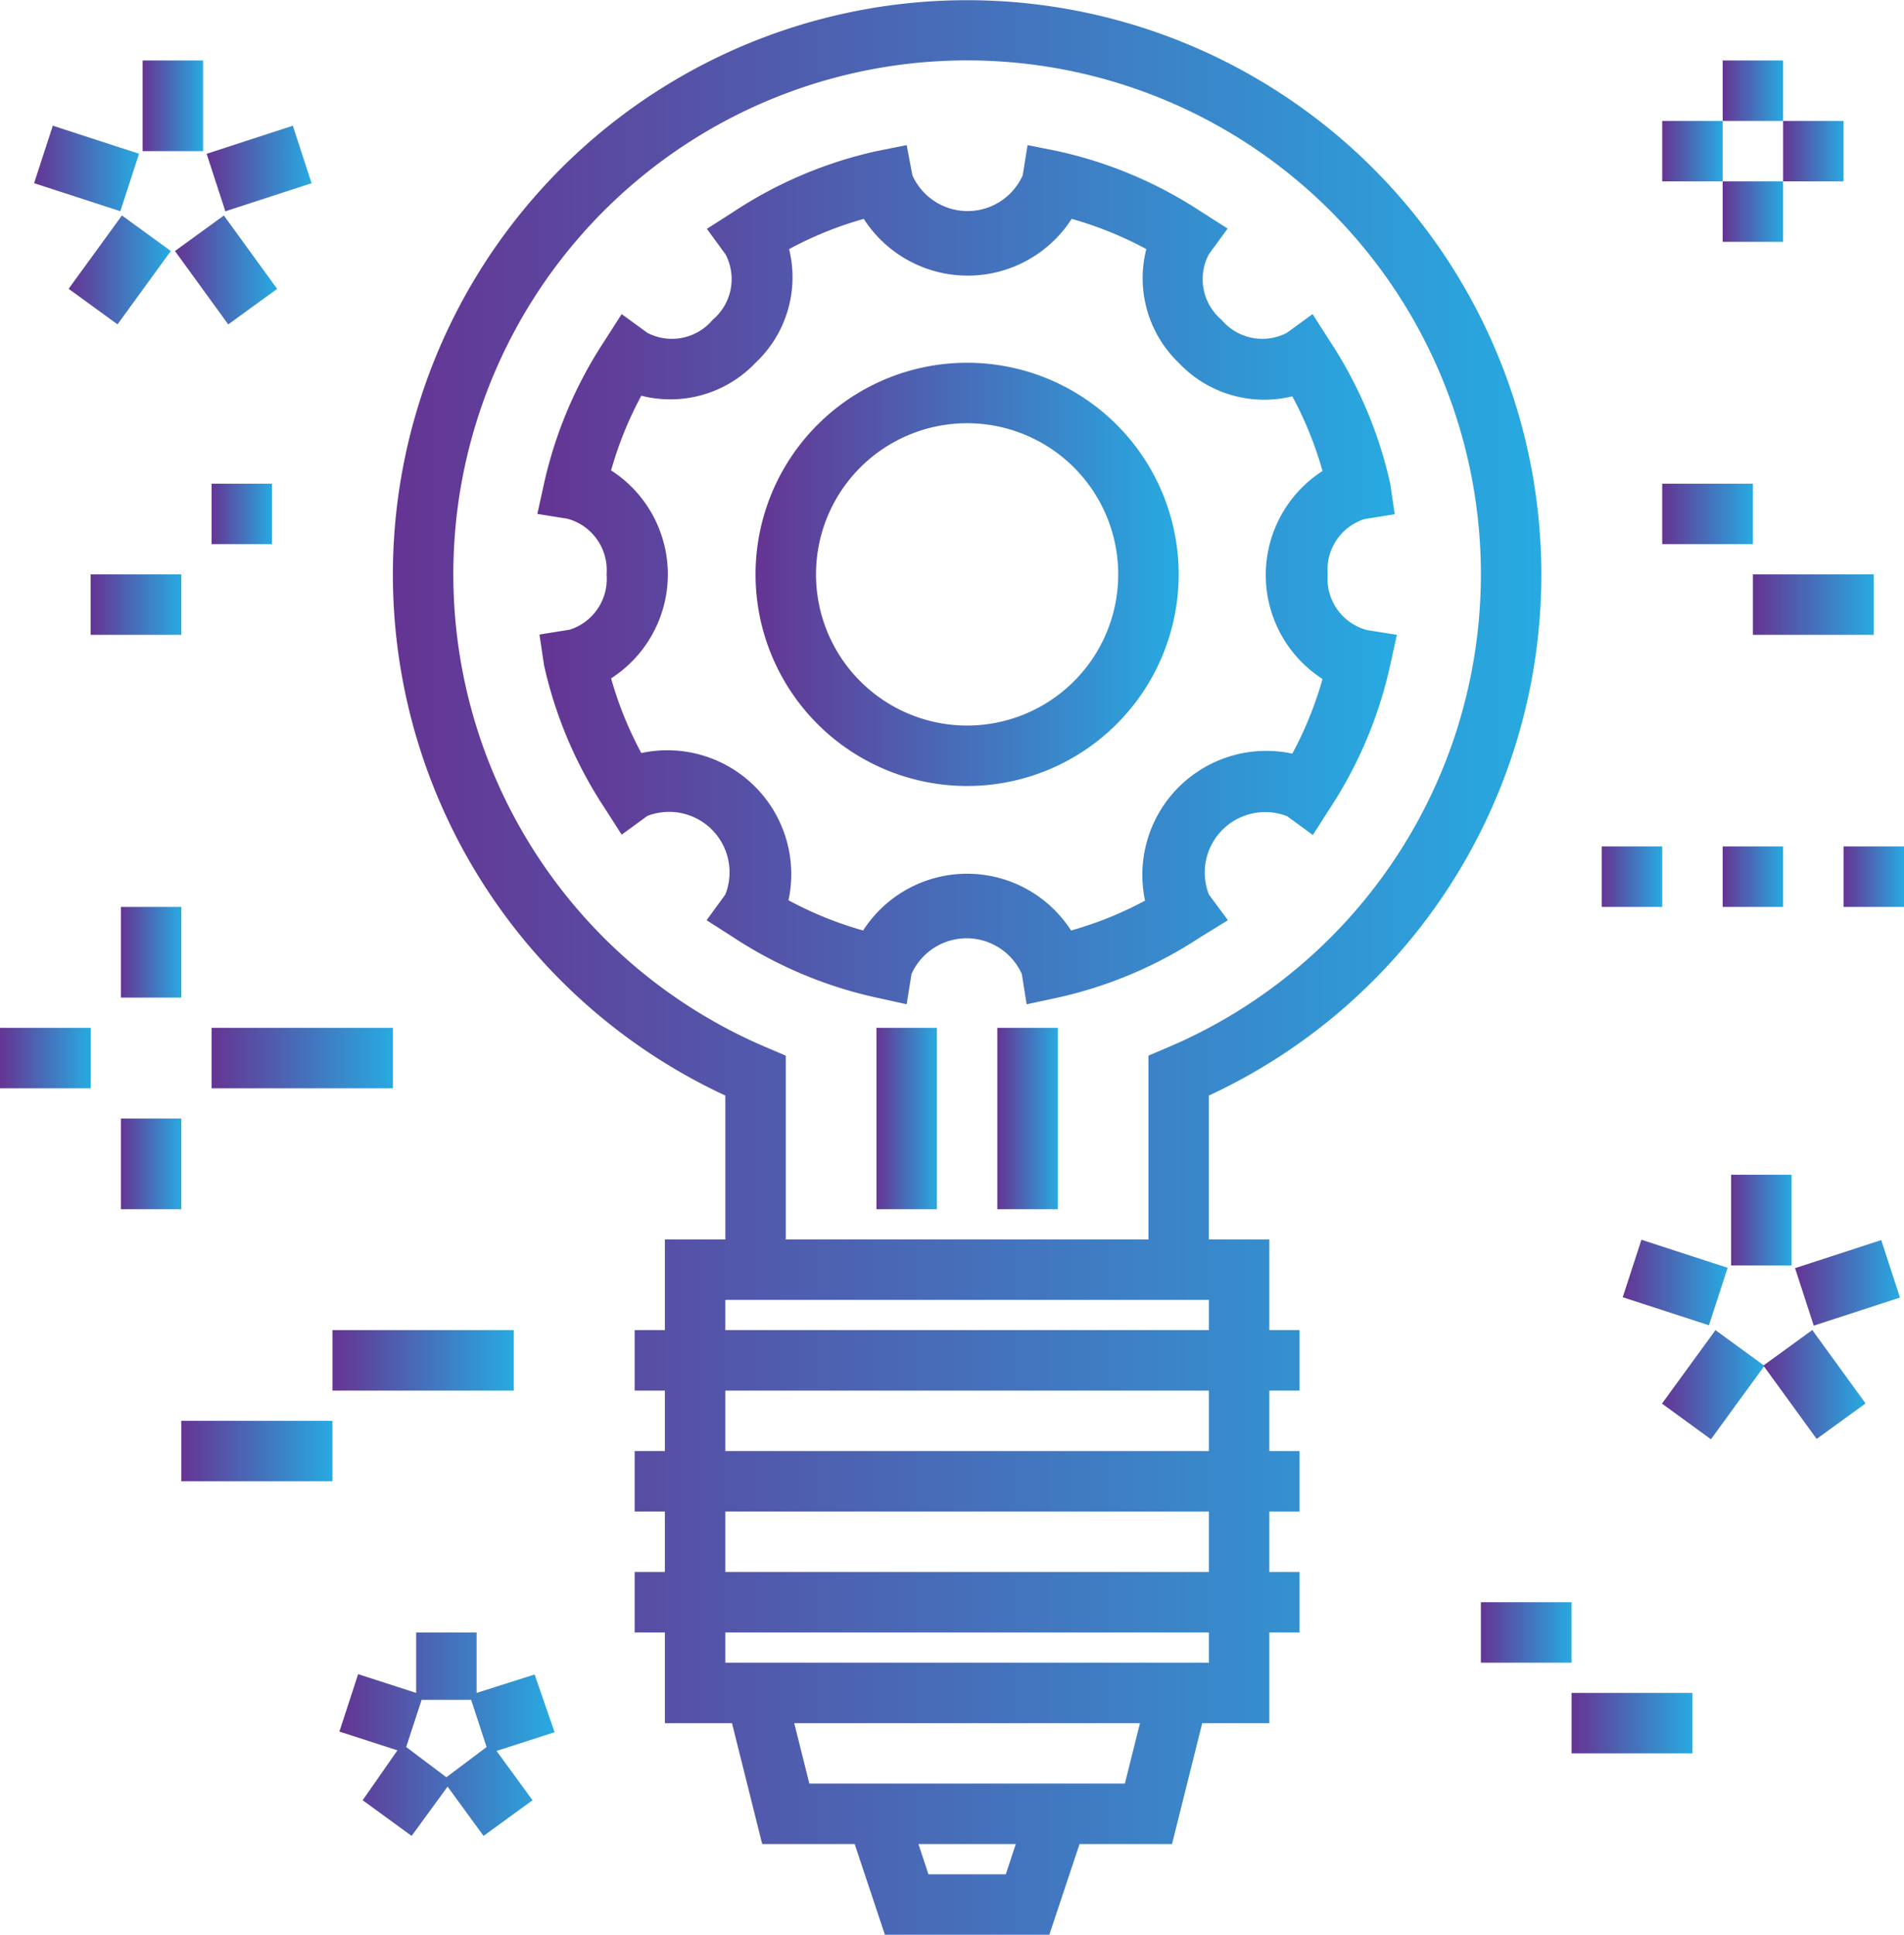 <svg xmlns="http://www.w3.org/2000/svg" xmlns:xlink="http://www.w3.org/1999/xlink" viewBox="0 0 63 64"><defs><style>.cls-1{fill:url(#linear-gradient);}.cls-2{fill:url(#linear-gradient-2);}.cls-3{fill:url(#linear-gradient-3);}.cls-4{fill:url(#linear-gradient-4);}.cls-5{fill:url(#linear-gradient-5);}.cls-6{fill:url(#linear-gradient-6);}.cls-7{fill:url(#linear-gradient-7);}.cls-8{fill:url(#linear-gradient-8);}.cls-9{fill:url(#linear-gradient-9);}.cls-10{fill:url(#linear-gradient-10);}.cls-11{fill:url(#linear-gradient-11);}.cls-12{fill:url(#linear-gradient-12);}.cls-13{fill:url(#linear-gradient-13);}.cls-14{fill:url(#linear-gradient-14);}.cls-15{fill:url(#linear-gradient-15);}.cls-16{fill:url(#linear-gradient-16);}.cls-17{fill:url(#linear-gradient-17);}.cls-18{fill:url(#linear-gradient-18);}.cls-19{fill:url(#linear-gradient-19);}.cls-20{fill:url(#linear-gradient-20);}.cls-21{fill:url(#linear-gradient-21);}.cls-22{fill:url(#linear-gradient-22);}.cls-23{fill:url(#linear-gradient-23);}.cls-24{fill:url(#linear-gradient-24);}.cls-25{fill:url(#linear-gradient-25);}.cls-26{fill:url(#linear-gradient-26);}.cls-27{fill:url(#linear-gradient-27);}.cls-28{fill:url(#linear-gradient-28);}.cls-29{fill:url(#linear-gradient-29);}.cls-30{fill:url(#linear-gradient-30);}.cls-31{fill:url(#linear-gradient-31);}.cls-32{fill:url(#linear-gradient-32);}.cls-33{fill:url(#linear-gradient-33);}.cls-34{fill:url(#linear-gradient-34);}.cls-35{fill:url(#linear-gradient-35);}</style><linearGradient id="linear-gradient" x1="53.69" y1="42.43" x2="57.16" y2="42.43" gradientTransform="translate(78.64 -23.4) rotate(71.99)" gradientUnits="userSpaceOnUse"><stop offset="0" stop-color="#653493"/><stop offset="1" stop-color="#27aae1"/></linearGradient><linearGradient id="linear-gradient-2" x1="54.83" y1="45.79" x2="58.21" y2="45.79" gradientTransform="translate(60.31 -26.85) rotate(53.98)" xlink:href="#linear-gradient"/><linearGradient id="linear-gradient-3" x1="58.35" y1="45.79" x2="61.73" y2="45.79" gradientTransform="translate(38.37 -26.55) rotate(35.99)" xlink:href="#linear-gradient"/><linearGradient id="linear-gradient-4" x1="59.4" y1="42.43" x2="62.87" y2="42.43" gradientTransform="translate(16.14 -16.84) rotate(18.03)" xlink:href="#linear-gradient"/><linearGradient id="linear-gradient-5" x1="57.28" y1="40.36" x2="59.28" y2="40.36" gradientTransform="matrix(1, 0, 0, 1, 0, 0)" xlink:href="#linear-gradient"/><linearGradient id="linear-gradient-6" x1="1.13" y1="5.57" x2="4.6" y2="5.57" gradientTransform="translate(7.28 1.12) rotate(71.99)" xlink:href="#linear-gradient"/><linearGradient id="linear-gradient-7" x1="2.27" y1="8.93" x2="5.65" y2="8.93" gradientTransform="translate(8.85 0.48) rotate(53.98)" xlink:href="#linear-gradient"/><linearGradient id="linear-gradient-8" x1="5.79" y1="8.93" x2="9.17" y2="8.93" gradientTransform="translate(6.67 -2.69) rotate(35.99)" xlink:href="#linear-gradient"/><linearGradient id="linear-gradient-9" x1="6.84" y1="5.57" x2="10.31" y2="5.57" gradientTransform="translate(2.15 -2.38) rotate(18.03)" xlink:href="#linear-gradient"/><linearGradient id="linear-gradient-10" x1="4.72" y1="3.5" x2="6.72" y2="3.5" gradientTransform="matrix(1, 0, 0, 1, 0, 0)" xlink:href="#linear-gradient"/><linearGradient id="linear-gradient-11" x1="11.24" y1="57.36" x2="18.31" y2="57.36" gradientTransform="matrix(1, 0, 0, 1, 0, 0)" xlink:href="#linear-gradient"/><linearGradient id="linear-gradient-12" x1="0" y1="35" x2="3" y2="35" gradientTransform="matrix(1, 0, 0, 1, 0, 0)" xlink:href="#linear-gradient"/><linearGradient id="linear-gradient-13" x1="7" y1="35" x2="13" y2="35" gradientTransform="matrix(1, 0, 0, 1, 0, 0)" xlink:href="#linear-gradient"/><linearGradient id="linear-gradient-14" x1="4" y1="31.5" x2="6" y2="31.5" gradientTransform="matrix(1, 0, 0, 1, 0, 0)" xlink:href="#linear-gradient"/><linearGradient id="linear-gradient-15" x1="4" y1="38.5" x2="6" y2="38.5" gradientTransform="matrix(1, 0, 0, 1, 0, 0)" xlink:href="#linear-gradient"/><linearGradient id="linear-gradient-16" x1="55" y1="5" x2="57" y2="5" gradientTransform="matrix(1, 0, 0, 1, 0, 0)" xlink:href="#linear-gradient"/><linearGradient id="linear-gradient-17" x1="59" y1="5" x2="61" y2="5" gradientTransform="matrix(1, 0, 0, 1, 0, 0)" xlink:href="#linear-gradient"/><linearGradient id="linear-gradient-18" x1="57" y1="3" x2="59" y2="3" gradientTransform="matrix(1, 0, 0, 1, 0, 0)" xlink:href="#linear-gradient"/><linearGradient id="linear-gradient-19" x1="57" y1="7" x2="59" y2="7" gradientTransform="matrix(1, 0, 0, 1, 0, 0)" xlink:href="#linear-gradient"/><linearGradient id="linear-gradient-20" x1="53" y1="29" x2="55" y2="29" gradientTransform="matrix(1, 0, 0, 1, 0, 0)" xlink:href="#linear-gradient"/><linearGradient id="linear-gradient-21" x1="57" y1="29" x2="59" y2="29" gradientTransform="matrix(1, 0, 0, 1, 0, 0)" xlink:href="#linear-gradient"/><linearGradient id="linear-gradient-22" x1="61" y1="29" x2="63" y2="29" gradientTransform="matrix(1, 0, 0, 1, 0, 0)" xlink:href="#linear-gradient"/><linearGradient id="linear-gradient-23" x1="6" y1="48" x2="11" y2="48" gradientTransform="matrix(1, 0, 0, 1, 0, 0)" xlink:href="#linear-gradient"/><linearGradient id="linear-gradient-24" x1="11" y1="45" x2="17" y2="45" gradientTransform="matrix(1, 0, 0, 1, 0, 0)" xlink:href="#linear-gradient"/><linearGradient id="linear-gradient-25" x1="55" y1="17" x2="58" y2="17" gradientTransform="matrix(1, 0, 0, 1, 0, 0)" xlink:href="#linear-gradient"/><linearGradient id="linear-gradient-26" x1="58" y1="20" x2="62" y2="20" gradientTransform="matrix(1, 0, 0, 1, 0, 0)" xlink:href="#linear-gradient"/><linearGradient id="linear-gradient-27" x1="49" y1="54" x2="52" y2="54" gradientTransform="matrix(1, 0, 0, 1, 0, 0)" xlink:href="#linear-gradient"/><linearGradient id="linear-gradient-28" x1="52" y1="57" x2="56" y2="57" gradientTransform="matrix(1, 0, 0, 1, 0, 0)" xlink:href="#linear-gradient"/><linearGradient id="linear-gradient-29" x1="3" y1="20" x2="6" y2="20" gradientTransform="matrix(1, 0, 0, 1, 0, 0)" xlink:href="#linear-gradient"/><linearGradient id="linear-gradient-30" x1="7" y1="17" x2="9" y2="17" gradientTransform="matrix(1, 0, 0, 1, 0, 0)" xlink:href="#linear-gradient"/><linearGradient id="linear-gradient-31" x1="13" y1="32" x2="51" y2="32" gradientTransform="matrix(1, 0, 0, 1, 0, 0)" xlink:href="#linear-gradient"/><linearGradient id="linear-gradient-32" x1="25" y1="19" x2="39" y2="19" gradientTransform="matrix(1, 0, 0, 1, 0, 0)" xlink:href="#linear-gradient"/><linearGradient id="linear-gradient-33" x1="17.8" y1="19" x2="46.2" y2="19" gradientTransform="matrix(1, 0, 0, 1, 0, 0)" xlink:href="#linear-gradient"/><linearGradient id="linear-gradient-34" x1="29" y1="37" x2="31" y2="37" gradientTransform="matrix(1, 0, 0, 1, 0, 0)" xlink:href="#linear-gradient"/><linearGradient id="linear-gradient-35" x1="33" y1="37" x2="35" y2="37" gradientTransform="matrix(1, 0, 0, 1, 0, 0)" xlink:href="#linear-gradient"/></defs><title>Logical Thinkers</title><g id="Layer_2" data-name="Layer 2"><g id="Layer_1-2" data-name="Layer 1"><rect class="cls-1" x="54.43" y="40.93" width="2" height="3" transform="translate(-2.06 82.02) rotate(-71.99)"/><rect class="cls-2" x="55.02" y="44.79" width="3" height="2" transform="matrix(0.59, -0.81, 0.81, 0.59, -13.75, 64.57)"/><rect class="cls-3" x="59.04" y="44.29" width="2" height="3" transform="translate(-15.45 44.03) rotate(-35.99)"/><rect class="cls-4" x="59.63" y="41.43" width="3" height="2" transform="translate(-10.13 21.01) rotate(-18.03)"/><rect class="cls-5" x="57.28" y="38.86" width="2" height="3"/><rect class="cls-6" x="1.87" y="4.07" width="2" height="3" transform="translate(-3.32 6.58) rotate(-71.99)"/><rect class="cls-7" x="2.46" y="7.93" width="3" height="2" transform="translate(-5.59 6.88) rotate(-53.98)"/><rect class="cls-8" x="6.48" y="7.43" width="2" height="3" transform="translate(-3.82 6.1) rotate(-35.99)"/><rect class="cls-9" x="7.07" y="4.57" width="3" height="2" transform="translate(-1.3 2.93) rotate(-18.03)"/><rect class="cls-10" x="4.72" y="2" width="2" height="3"/><path class="cls-11" d="M17.69,55.39,15.77,56V54h-2v2l-1.92-.62-.62,1.9,1.92.62L12,59.55l1.62,1.18,1.19-1.63L16,60.73l1.62-1.18-1.19-1.63,1.92-.62Zm-2.92,3.4-1.33-1,.51-1.56h1.64l.51,1.56Z"/><rect class="cls-12" y="34" width="3" height="2"/><rect class="cls-13" x="7" y="34" width="6" height="2"/><rect class="cls-14" x="4" y="30" width="2" height="3"/><rect class="cls-15" x="4" y="37" width="2" height="3"/><rect class="cls-16" x="55" y="4" width="2" height="2"/><rect class="cls-17" x="59" y="4" width="2" height="2"/><rect class="cls-18" x="57" y="2" width="2" height="2"/><rect class="cls-19" x="57" y="6" width="2" height="2"/><rect class="cls-20" x="53" y="28" width="2" height="2"/><rect class="cls-21" x="57" y="28" width="2" height="2"/><rect class="cls-22" x="61" y="28" width="2" height="2"/><rect class="cls-23" x="6" y="47" width="5" height="2"/><rect class="cls-24" x="11" y="44" width="6" height="2"/><rect class="cls-25" x="55" y="16" width="3" height="2"/><rect class="cls-26" x="58" y="19" width="4" height="2"/><rect class="cls-27" x="49" y="53" width="3" height="2"/><rect class="cls-28" x="52" y="56" width="4" height="2"/><rect class="cls-29" x="3" y="19" width="3" height="2"/><rect class="cls-30" x="7" y="16" width="2" height="2"/><path class="cls-31" d="M51,19A19,19,0,1,0,24,36.24V41H22v3H21v2h1v2H21v2h1v2H21v2h1v3h2.22l1,4h3.06l1,3h5.44l1-3h3.06l1-4H42V54h1V52H42V50h1V48H42V46h1V44H42V41H40V36.24A19,19,0,0,0,51,19ZM33.28,62H30.72l-.33-1h3.22Zm3.94-3H26.78l-.5-2H37.72ZM40,55H24V54H40Zm0-3H24V50H40Zm0-4H24V46H40Zm0-4H24V43H40ZM26,41V34.92l-.61-.26a17,17,0,1,1,13.22,0l-.61.26V41Z"/><path class="cls-32" d="M32,12a7,7,0,1,0,7,7A7,7,0,0,0,32,12Zm0,12a5,5,0,1,1,5-5A5,5,0,0,1,32,24Z"/><path class="cls-33" d="M40.63,30.44,40,29.59A2,2,0,0,1,42.59,27l.85.62.57-.89A14.17,14.17,0,0,0,46,22l.22-1-1-.16A1.76,1.76,0,0,1,43.93,19a1.76,1.76,0,0,1,1.22-1.83l1-.16L46,16a14.17,14.17,0,0,0-2-4.72l-.57-.89-.85.62a1.76,1.76,0,0,1-2.16-.43A1.76,1.76,0,0,1,40,8.41l.62-.85L39.74,7A14.15,14.15,0,0,0,35,5L34,4.8l-.16,1a2,2,0,0,1-3.65,0L30,4.8,29,5a14.15,14.15,0,0,0-4.72,2l-.89.57.62.85a1.76,1.76,0,0,1-.43,2.16,1.76,1.76,0,0,1-2.16.43l-.85-.62-.57.89A14.17,14.17,0,0,0,18,16l-.22,1,1,.16A1.76,1.76,0,0,1,20.07,19a1.76,1.76,0,0,1-1.22,1.83l-1,.16L18,22a14.17,14.17,0,0,0,2,4.72l.57.89.85-.62A2,2,0,0,1,24,29.59l-.62.85.89.57A14.15,14.15,0,0,0,29,33l1,.22.16-1a2,2,0,0,1,3.65,0l.16,1L35,33a14.15,14.15,0,0,0,4.72-2Zm-2.72-.66a12.1,12.1,0,0,1-2.47,1,4.09,4.09,0,0,0-6.88,0,12.1,12.1,0,0,1-2.47-1,4.1,4.1,0,0,0-4.87-4.87,12.16,12.16,0,0,1-1-2.47,4.09,4.09,0,0,0,0-6.88,12.12,12.12,0,0,1,1-2.47A3.89,3.89,0,0,0,25,12a3.88,3.88,0,0,0,1.11-3.76,12.11,12.11,0,0,1,2.47-1,4.09,4.09,0,0,0,6.88,0,12.11,12.11,0,0,1,2.47,1A3.88,3.88,0,0,0,39,12a3.89,3.89,0,0,0,3.76,1.11,12.13,12.13,0,0,1,1,2.47,4.09,4.09,0,0,0,0,6.88,12.13,12.13,0,0,1-1,2.47,4.1,4.1,0,0,0-4.87,4.87Z"/><rect class="cls-34" x="29" y="34" width="2" height="6"/><rect class="cls-35" x="33" y="34" width="2" height="6"/></g></g></svg>